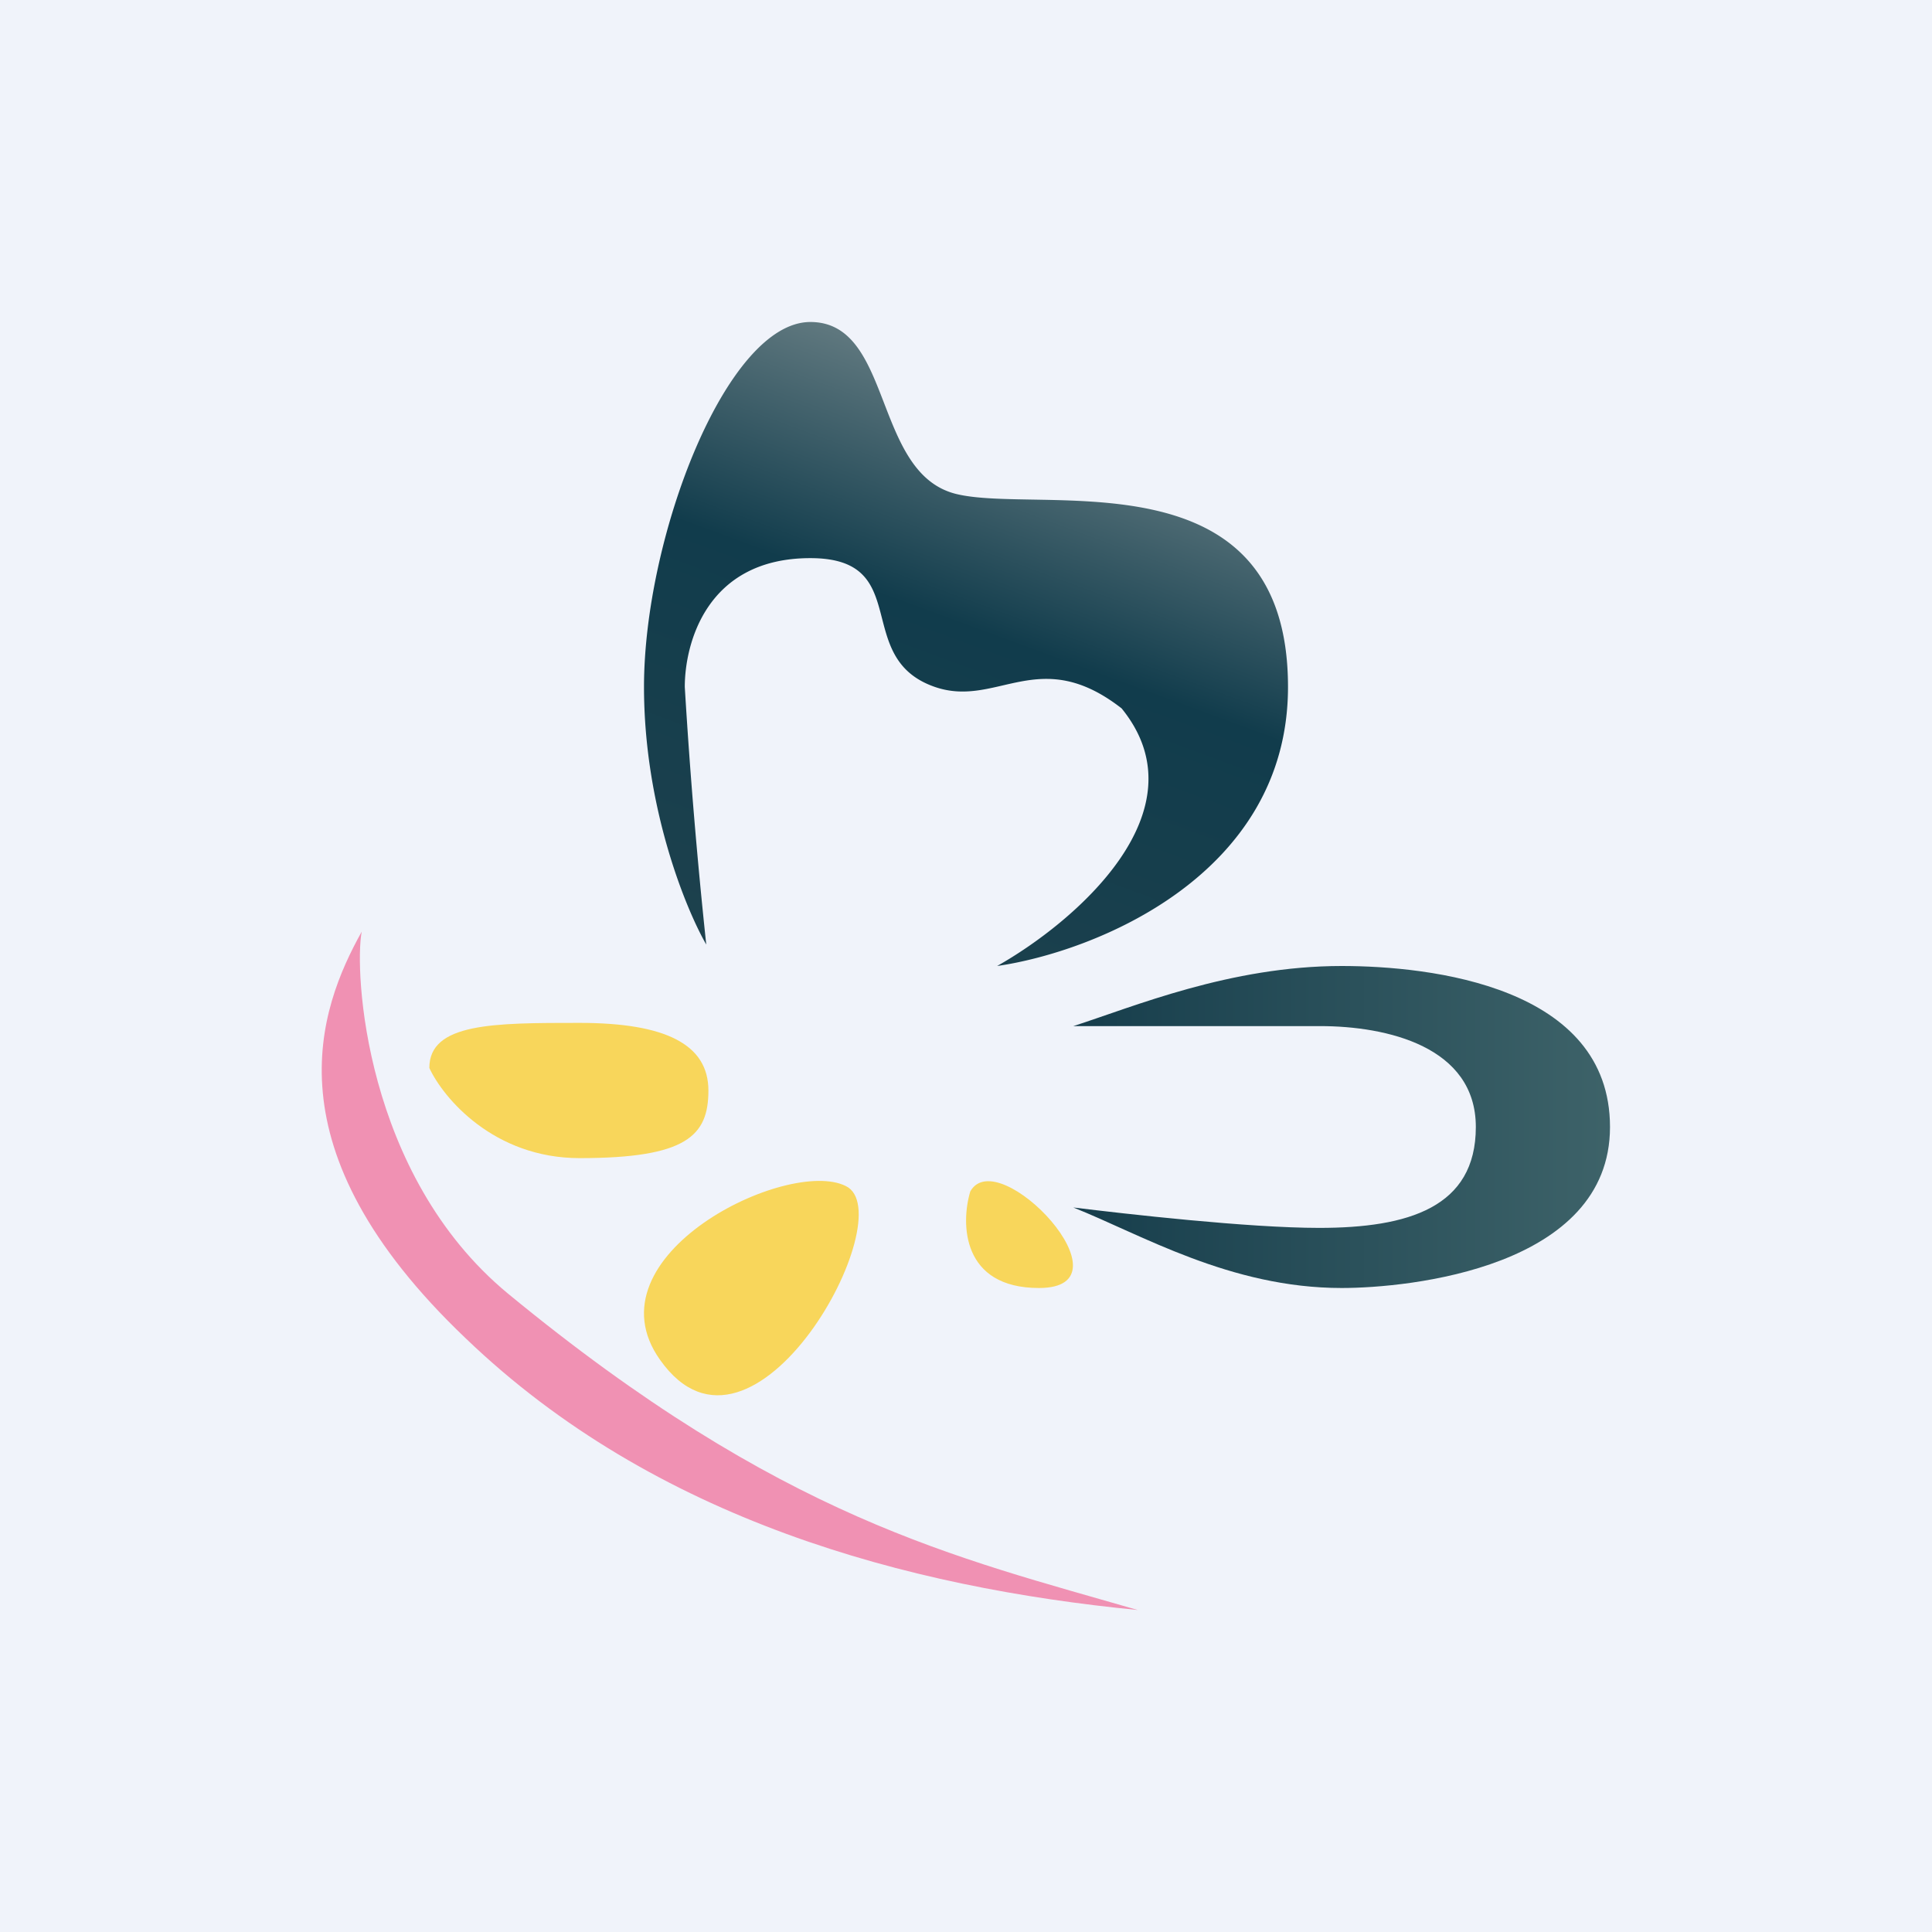 <!-- by TradingView --><svg width="18" height="18" viewBox="0 0 18 18" xmlns="http://www.w3.org/2000/svg"><path fill="#F0F3FA" d="M0 0h18v18H0z"/><path d="M4.34 12.47C2.48 10.7 2.97 9.4 3.37 8.68c-.07.36.02 2.26 1.36 3.37 2.55 2.1 4.18 2.46 5.87 2.95-2.15-.21-4.5-.84-6.26-2.53Z" fill="#F091B3"/><path d="M6 6.4c0 1.12.39 2.07.58 2.4a52.4 52.4 0 0 1-.2-2.4c0-.4.2-1.2 1.17-1.2s.38.93 1.16 1.2c.58.2.97-.4 1.74.2.78.96-.45 2-1.16 2.4.9-.13 2.71-.84 2.71-2.6 0-2.2-2.32-1.6-3.1-1.8C8.13 4.4 8.32 3 7.55 3 6.77 3 6 5 6 6.4Z" fill="url(#ayvtjahhk)"/><path d="M12.5 9c-1.04 0-1.94.38-2.5.56h2.3c.62 0 1.45.19 1.45.94s-.63.94-1.46.94c-.66 0-1.8-.13-2.29-.19.63.25 1.46.75 2.5.75.63 0 2.5-.19 2.5-1.5S13.33 9 12.5 9Z" fill="url(#byvtjahhk)"/><path d="M9.04 11.1c-.09.3-.08.9.64.9.9 0-.38-1.36-.64-.9ZM7.88 11.05c-.54-.27-2.42.65-1.73 1.62.87 1.23 2.27-1.36 1.73-1.62ZM5.4 10.79c-.8 0-1.27-.56-1.4-.84 0-.42.6-.42 1.4-.42.8 0 1.2.2 1.2.63 0 .42-.2.63-1.2.63Z" fill="#F8D65B"/><defs><linearGradient id="ayvtjahhk" x1="8.71" y1="3.2" x2="6.66" y2="8.76" gradientUnits="userSpaceOnUse"><stop stop-color="#667D83"/><stop offset=".4" stop-color="#113C4C"/><stop offset="1" stop-color="#1D414D"/></linearGradient><linearGradient id="byvtjahhk" x1="15.21" y1="10.31" x2="10.21" y2="10.31" gradientUnits="userSpaceOnUse"><stop stop-color="#3F646A"/><stop offset="1" stop-color="#183F4D"/></linearGradient></defs></svg>
